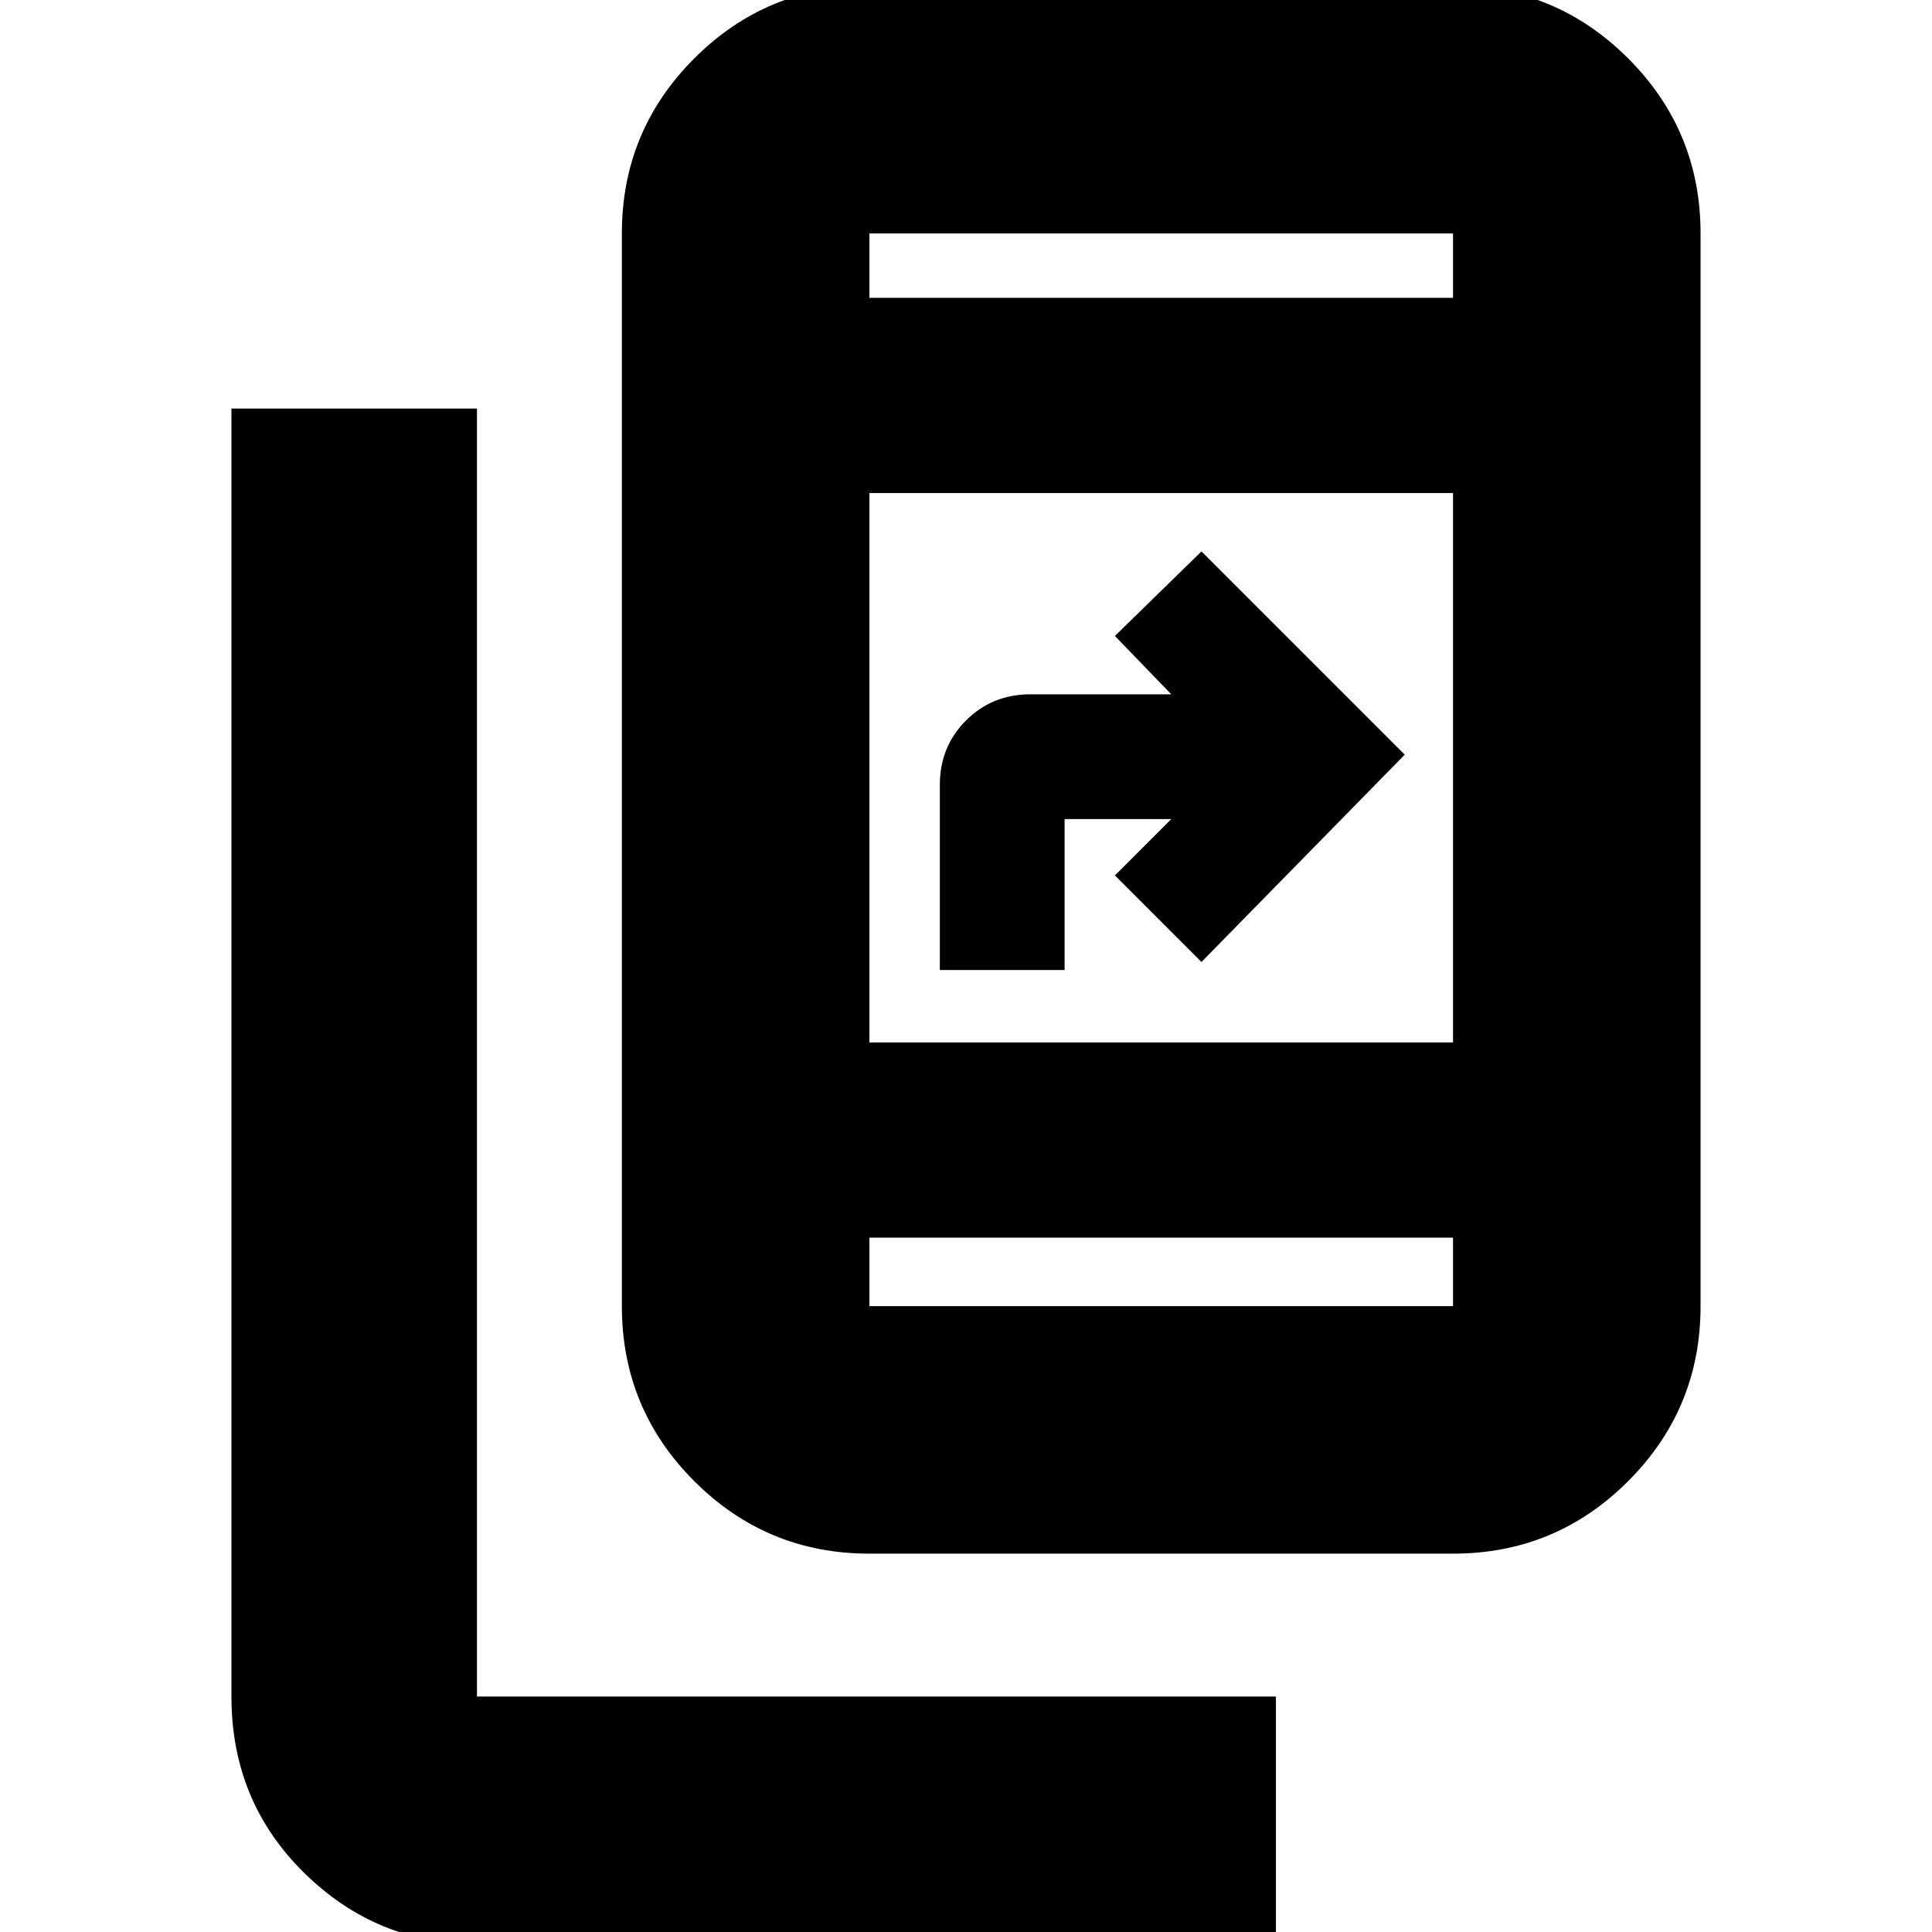 <svg xmlns="http://www.w3.org/2000/svg" height="24" width="24"><path d="M15.85 24.15H5.925q-1.25 0-2.15-.888-.9-.887-.9-2.187v-16h3.05v16h9.925Zm-4.175-12.1v-2.3q0-.475.325-.8.325-.325.8-.325h1.75l-.7-.725 1.075-1.05 2.525 2.525-2.525 2.575-1.075-1.075.7-.7h-1.325v1.875ZM10.8 19.3q-1.275 0-2.175-.9-.9-.9-.9-2.175V2.9q0-1.275.9-2.175.9-.9 2.175-.9h7.25q1.275 0 2.175.9.9.9.9 2.175v13.325q0 1.275-.9 2.175-.9.9-2.175.9Zm0-3.925v.85h7.25v-.85Zm0 0v.85-.85Zm0-2.425h7.25V6.125H10.8Zm0-9.25h7.25v-.8H10.8Zm0 0v-.8Z"/></svg>